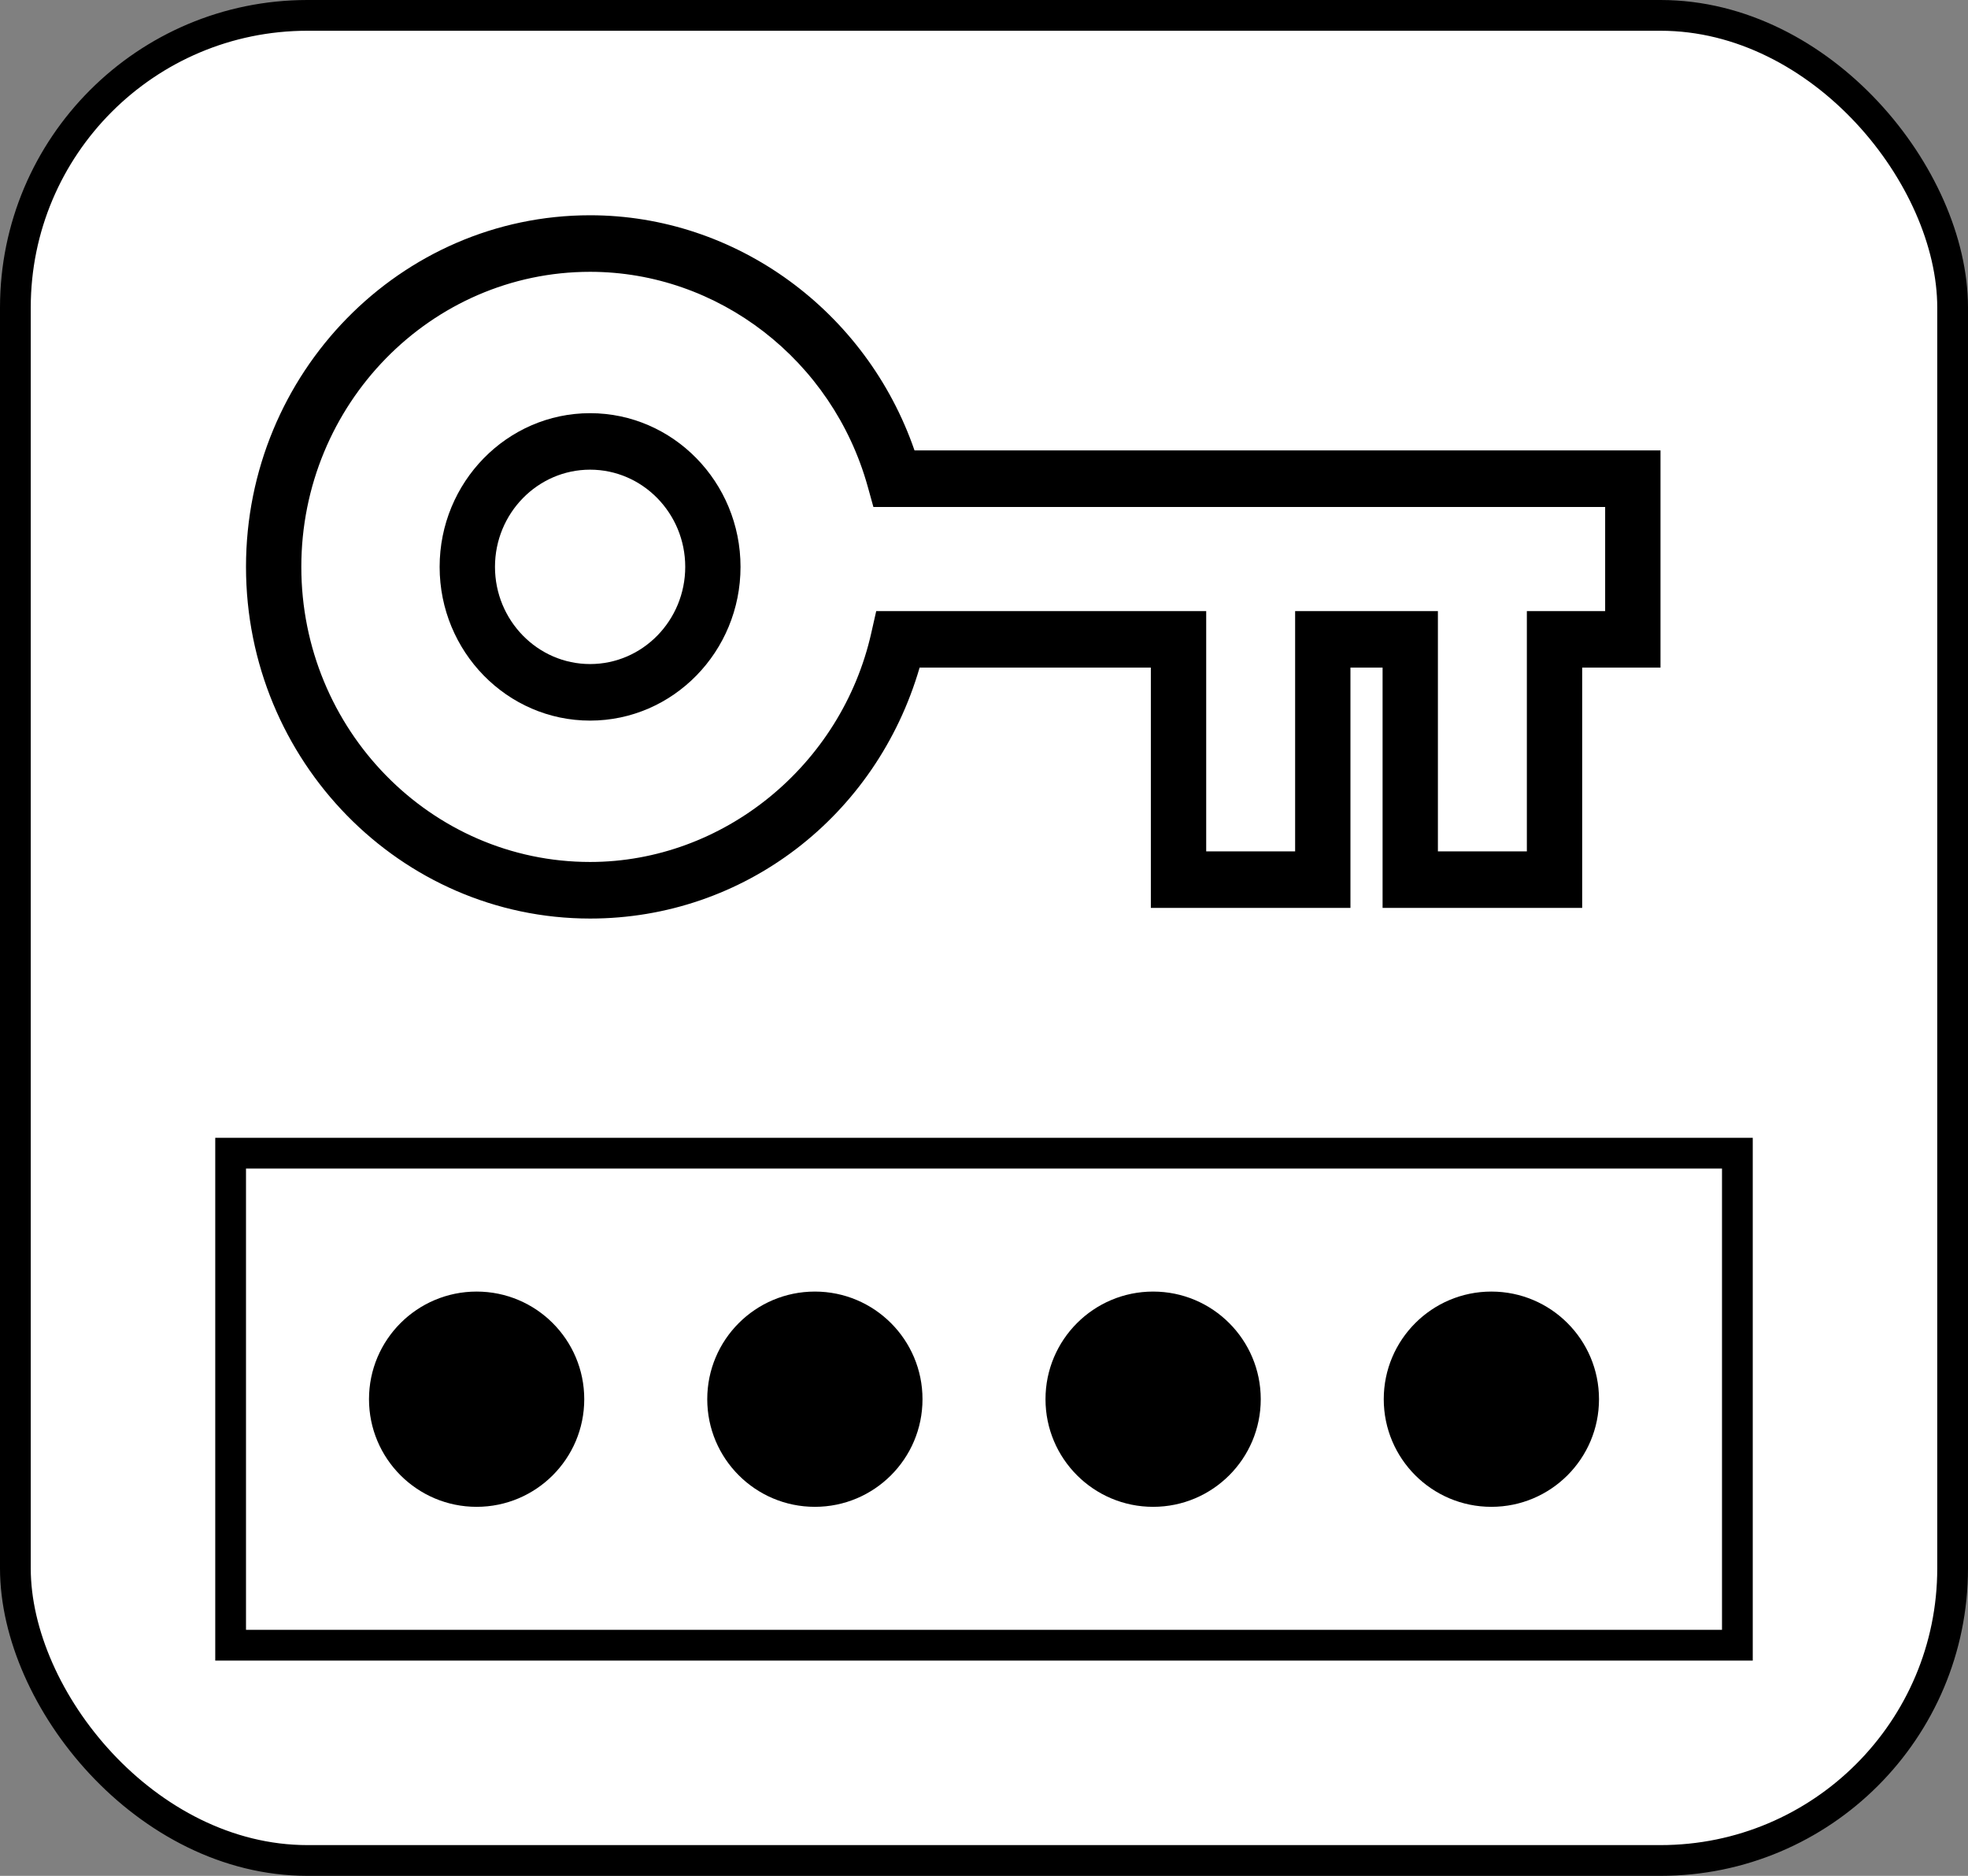 <svg width="64" height="61" viewBox="0 0 64 61" fill="none" xmlns="http://www.w3.org/2000/svg">
<rect x="0" y="0" width="64" height="61" fill="#808080" stroke="none"/>
<rect x="0.5" y="0.5" width="63" height="60" rx="9.5" fill="white" stroke="black"/>
<rect x="7.5" y="37.5" width="49" height="16" fill="white" stroke="black"/>
<circle cx="15.5" cy="45.5" r="3.5" fill="black"/>
<circle cx="26.5" cy="45.5" r="3.5" fill="black"/>
<circle cx="37.5" cy="45.5" r="3.5" fill="black"/>
<circle cx="48.5" cy="45.5" r="3.5" fill="black"/>
<path d="M19.19 23.433C16.492 23.433 14.297 21.191 14.297 18.434C14.297 15.678 16.492 13.436 19.19 13.436C21.888 13.436 24.082 15.678 24.082 18.434C24.082 21.191 21.888 23.433 19.19 23.433ZM22.284 18.433C22.284 16.691 20.896 15.273 19.19 15.273C17.485 15.273 16.097 16.691 16.097 18.433C16.097 20.176 17.485 21.594 19.19 21.594C20.896 21.595 22.284 20.177 22.284 18.433Z" fill="black"/>
<path d="M29.906 21.71C28.497 26.55 24.189 29.87 19.191 29.87C13.02 29.869 8 24.739 8 18.433C8 12.13 13.02 7 19.19 7C23.932 7 28.175 10.111 29.74 14.646L54 14.646L54 21.709H51.453V29.523L44.962 29.523V21.709H43.917V29.523H37.426L37.426 21.709H29.906V21.71ZM39.226 27.685H42.118V19.872L46.761 19.872V27.685L49.654 27.685V19.872H52.2L52.2 16.486L28.403 16.486L28.218 15.819C27.072 11.709 23.362 8.839 19.19 8.839C14.012 8.839 9.799 13.144 9.799 18.434C9.799 23.725 14.012 28.03 19.19 28.03C23.516 28.03 27.363 24.899 28.334 20.584L28.495 19.872H39.226L39.226 27.685Z" fill="black"/>
</svg>
